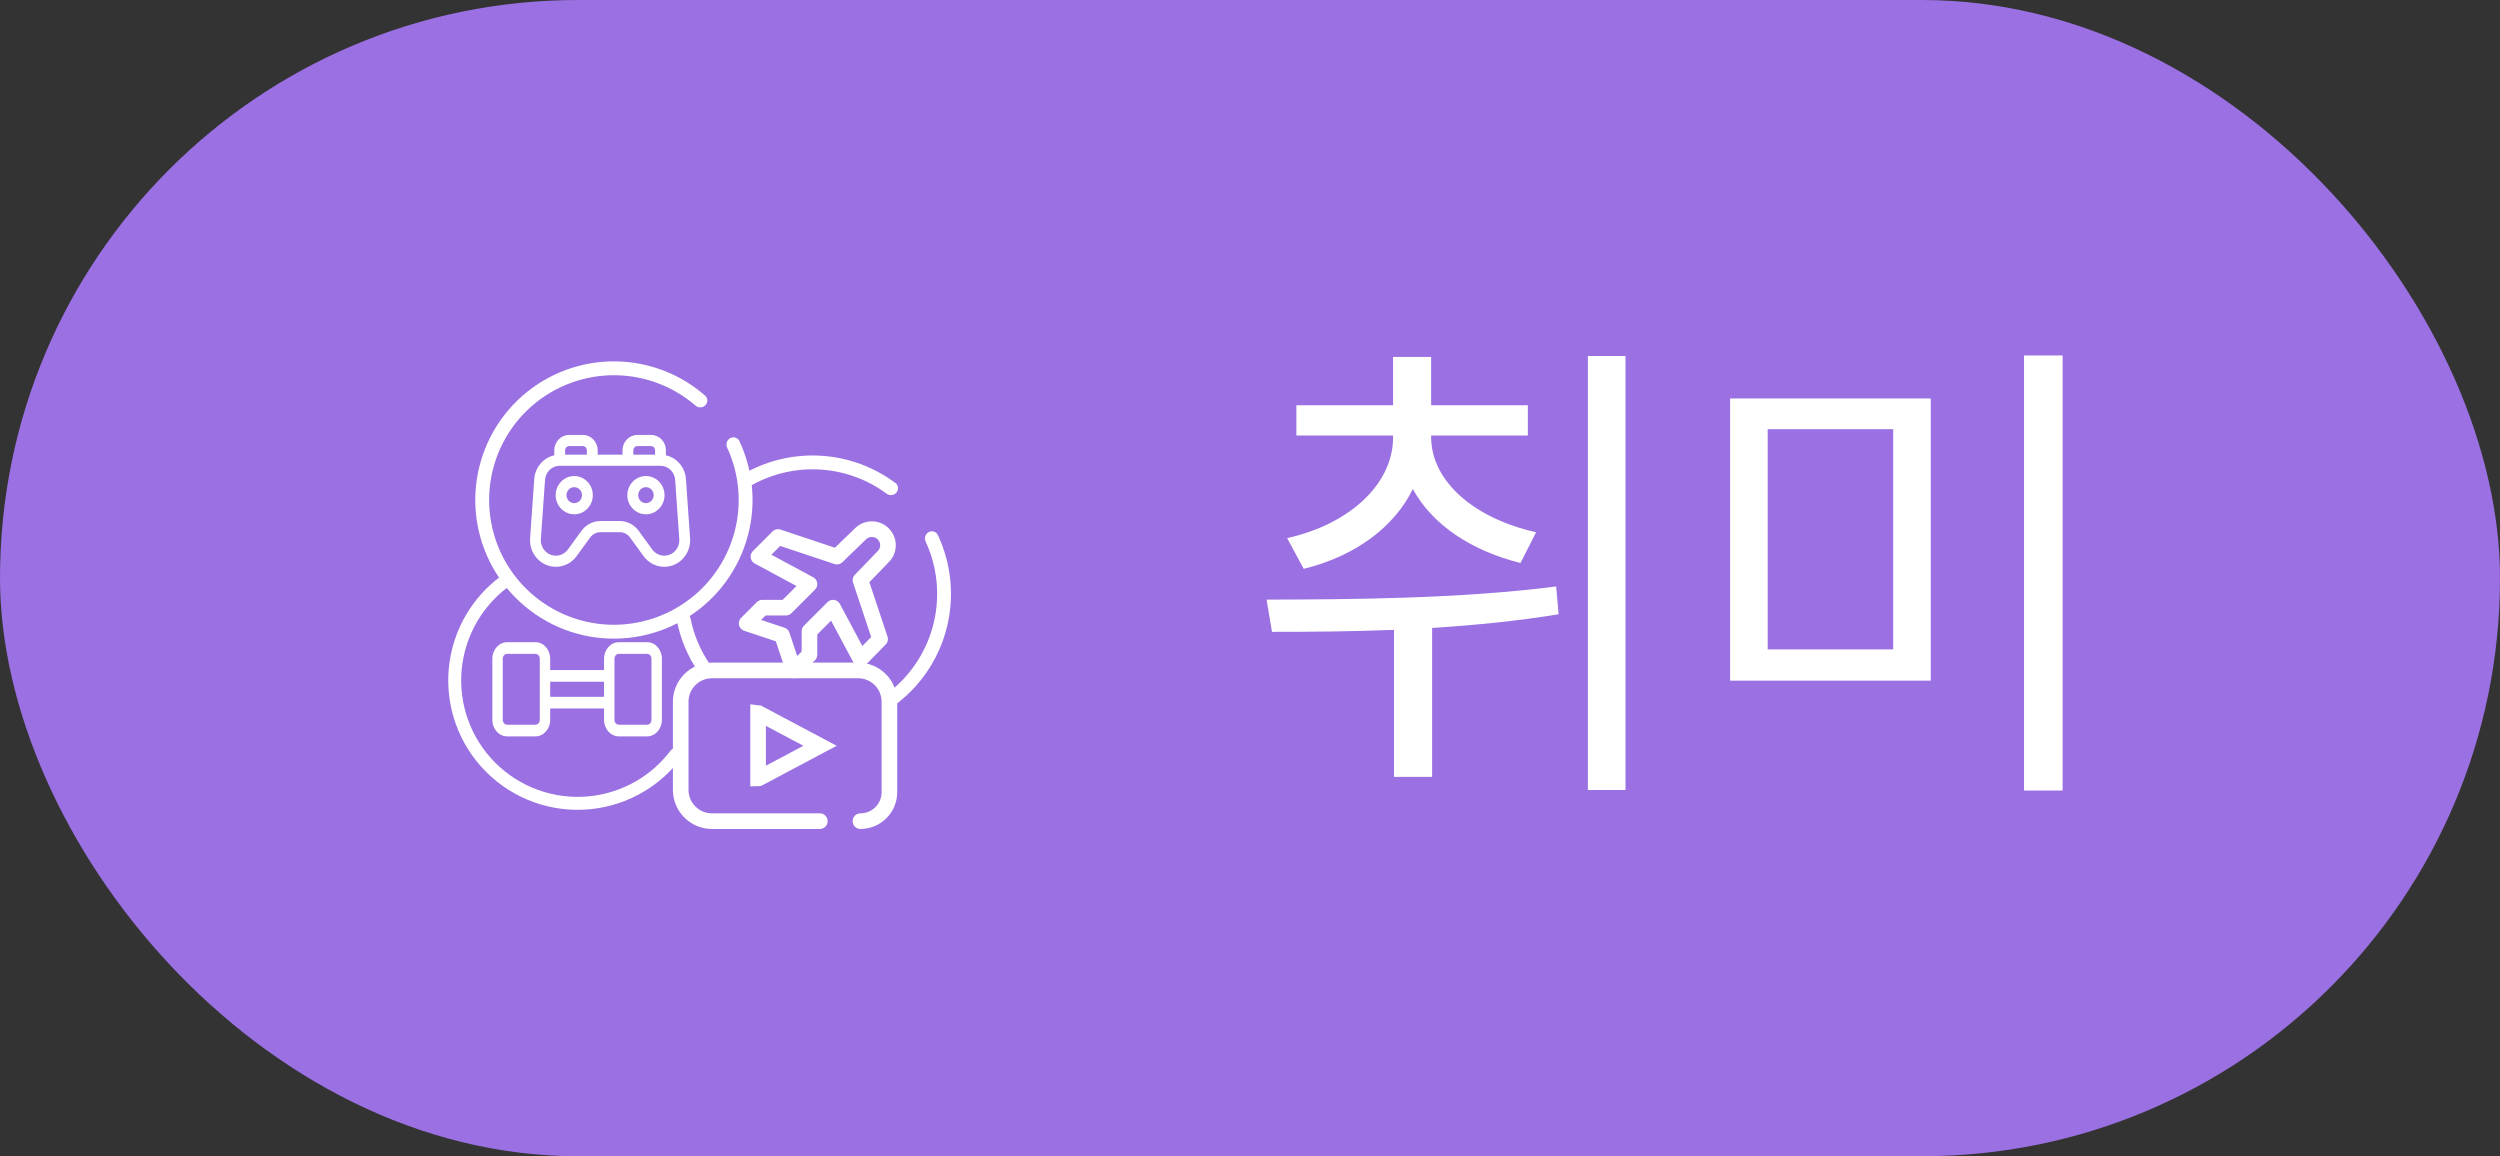<svg width="80" height="37" viewBox="0 0 80 37" fill="none" xmlns="http://www.w3.org/2000/svg">
<rect x="0" y="0" width="80" height="37" fill="#333333" stroke="none"/>
<rect width="80" height="37" rx="18.5" fill="#9A70E2"/>
<path d="M23.774 15.435C23.71 15.332 23.741 15.194 23.848 15.135C24.593 14.72 25.443 14.528 26.297 14.585C27.152 14.642 27.969 14.945 28.653 15.455C28.751 15.528 28.764 15.668 28.686 15.762C28.608 15.857 28.468 15.869 28.37 15.797C27.759 15.345 27.029 15.077 26.268 15.027C25.507 14.976 24.748 15.145 24.083 15.511C23.976 15.57 23.839 15.539 23.774 15.435Z" fill="white"/>
<path d="M22.647 21.54C22.55 21.614 22.41 21.595 22.341 21.494C22.004 20.998 21.771 20.44 21.657 19.851C21.633 19.731 21.718 19.619 21.839 19.602C21.96 19.584 22.072 19.669 22.096 19.788C22.199 20.302 22.403 20.791 22.695 21.227C22.763 21.328 22.745 21.467 22.647 21.54Z" fill="white"/>
<path d="M29.718 17.028C29.826 16.971 29.96 17.012 30.012 17.122C30.436 18.026 30.543 19.049 30.312 20.024C30.081 21 29.527 21.866 28.742 22.483C28.646 22.559 28.508 22.535 28.437 22.435C28.366 22.335 28.39 22.197 28.486 22.121C29.182 21.567 29.675 20.793 29.881 19.922C30.088 19.051 29.994 18.139 29.621 17.331C29.569 17.22 29.61 17.086 29.718 17.028Z" fill="white"/>
<path d="M21.747 23.972C21.842 24.036 21.868 24.165 21.799 24.256C21.475 24.689 21.068 25.055 20.602 25.332C20.077 25.644 19.489 25.837 18.881 25.895C18.272 25.954 17.658 25.877 17.083 25.67C16.508 25.463 15.986 25.131 15.554 24.699C15.122 24.266 14.791 23.743 14.585 23.168C14.38 22.592 14.303 21.978 14.363 21.37C14.422 20.762 14.616 20.174 14.929 19.649C15.207 19.184 15.573 18.778 16.007 18.454C16.098 18.386 16.227 18.412 16.291 18.507C16.355 18.602 16.329 18.73 16.238 18.799C15.855 19.088 15.531 19.449 15.285 19.862C15.003 20.334 14.829 20.863 14.775 21.41C14.722 21.958 14.79 22.51 14.975 23.028C15.161 23.546 15.458 24.017 15.847 24.406C16.236 24.795 16.706 25.094 17.223 25.28C17.741 25.466 18.294 25.535 18.841 25.483C19.389 25.43 19.918 25.257 20.391 24.976C20.804 24.73 21.165 24.407 21.455 24.024C21.524 23.933 21.652 23.908 21.747 23.972Z" fill="white"/>
<path d="M23.366 14.021C23.474 13.964 23.609 14.005 23.661 14.116C24.102 15.055 24.201 16.122 23.935 17.129C23.651 18.209 22.97 19.142 22.029 19.741C21.087 20.341 19.954 20.564 18.855 20.366C17.757 20.167 16.774 19.561 16.102 18.67C15.43 17.778 15.119 16.666 15.231 15.555C15.343 14.445 15.869 13.417 16.705 12.677C17.541 11.938 18.626 11.54 19.742 11.565C20.784 11.587 21.782 11.976 22.563 12.659C22.656 12.739 22.658 12.88 22.573 12.968C22.488 13.056 22.348 13.058 22.255 12.978C21.554 12.373 20.662 12.028 19.732 12.008C18.727 11.986 17.752 12.344 16.999 13.009C16.247 13.675 15.773 14.6 15.672 15.6C15.572 16.599 15.851 17.6 16.456 18.403C17.061 19.205 17.946 19.75 18.934 19.929C19.923 20.108 20.943 19.907 21.79 19.367C22.638 18.828 23.25 17.988 23.506 17.017C23.743 16.116 23.658 15.165 23.269 14.324C23.218 14.213 23.258 14.079 23.366 14.021Z" fill="white"/>
<path d="M21.309 14.57V14.409C21.309 14.138 21.096 13.918 20.834 13.918H20.395C20.133 13.918 19.921 14.138 19.921 14.409V14.55H19.125V14.409C19.125 14.138 18.913 13.918 18.651 13.918H18.211C17.95 13.918 17.737 14.138 17.737 14.409V14.57C17.391 14.647 17.122 14.952 17.096 15.328L16.963 17.224C16.946 17.46 17.026 17.694 17.182 17.866C17.339 18.039 17.559 18.138 17.788 18.138C18.048 18.138 18.295 18.011 18.451 17.797L18.886 17.2C18.963 17.093 19.086 17.03 19.215 17.03H19.831C19.96 17.03 20.083 17.093 20.16 17.2L20.595 17.797C20.75 18.011 20.998 18.138 21.257 18.138C21.486 18.138 21.707 18.039 21.863 17.866C22.019 17.694 22.099 17.46 22.083 17.224L21.95 15.328C21.924 14.952 21.655 14.647 21.309 14.57ZM20.267 14.409C20.267 14.335 20.324 14.275 20.395 14.275H20.834C20.905 14.275 20.962 14.335 20.962 14.409V14.55H20.266L20.267 14.409ZM18.211 14.275H18.651C18.722 14.275 18.779 14.335 18.779 14.409V14.55H18.083V14.409C18.083 14.335 18.141 14.275 18.211 14.275ZM21.61 17.623C21.518 17.725 21.392 17.782 21.257 17.782C21.107 17.782 20.963 17.707 20.872 17.583L20.437 16.985C20.295 16.79 20.068 16.673 19.831 16.673H19.214C18.977 16.673 18.751 16.79 18.608 16.985L18.173 17.583C18.083 17.707 17.939 17.782 17.788 17.782C17.653 17.782 17.528 17.726 17.436 17.623C17.344 17.521 17.298 17.389 17.308 17.25L17.441 15.354C17.458 15.103 17.664 14.906 17.908 14.906H21.137C21.382 14.906 21.587 15.103 21.605 15.354L21.737 17.25C21.747 17.389 21.702 17.521 21.61 17.623ZM18.375 15.233C18.048 15.233 17.781 15.508 17.781 15.845C17.781 16.183 18.048 16.458 18.375 16.458C18.703 16.458 18.97 16.183 18.97 15.845C18.97 15.508 18.703 15.233 18.375 15.233ZM18.375 16.101C18.239 16.101 18.127 15.986 18.127 15.845C18.127 15.704 18.239 15.589 18.375 15.589C18.512 15.589 18.624 15.704 18.624 15.845C18.624 15.986 18.512 16.101 18.375 16.101ZM20.67 15.233C20.342 15.233 20.075 15.508 20.075 15.845C20.075 16.183 20.342 16.458 20.67 16.458C20.998 16.458 21.265 16.183 21.265 15.845C21.265 15.508 20.998 15.233 20.67 15.233ZM20.67 16.101C20.533 16.101 20.422 15.986 20.422 15.845C20.422 15.704 20.533 15.589 20.67 15.589C20.807 15.589 20.918 15.704 20.918 15.845C20.918 15.986 20.807 16.101 20.67 16.101Z" fill="white"/>
<path d="M26.782 17.812L27.535 17.084C27.632 16.987 27.763 16.933 27.9 16.933C28.036 16.933 28.167 16.987 28.264 17.084C28.36 17.181 28.415 17.312 28.415 17.448C28.415 17.585 28.36 17.716 28.264 17.812L27.535 18.566L28.163 20.45L27.535 21.09L26.656 19.445L25.903 20.199V20.952L25.401 21.454L25.024 20.324L23.893 19.947L24.396 19.445H25.149L25.903 18.692L24.27 17.812L24.898 17.184L26.782 17.812Z" stroke="white" stroke-width="0.5" stroke-linecap="round" stroke-linejoin="round"/>
<path d="M24.276 22.822L24.277 22.822L26.241 23.865L24.276 24.909L24.276 24.909C24.273 24.91 24.267 24.913 24.259 24.913V22.817C24.268 22.818 24.273 22.82 24.276 22.822Z" stroke="white" stroke-width="0.5"/>
<path d="M26.235 26.277H22.783C22.231 26.277 21.783 25.829 21.783 25.277V22.454C21.783 21.902 22.231 21.454 22.783 21.454H27.461C28.013 21.454 28.461 21.902 28.461 22.454V25.349C28.461 25.862 28.046 26.277 27.534 26.277V26.277" stroke="white" stroke-width="0.5" stroke-linecap="round"/>
<path d="M17.606 23.035V22.671H19.33V23.035C19.33 23.327 19.541 23.564 19.802 23.564H20.708C20.968 23.564 21.181 23.327 21.181 23.035V21.079C21.181 20.787 20.969 20.55 20.708 20.55H19.802C19.542 20.55 19.33 20.787 19.33 21.079V21.443H17.606V21.079C17.606 20.787 17.394 20.55 17.134 20.55H16.228C15.967 20.55 15.755 20.787 15.755 21.079V23.035C15.755 23.327 15.967 23.564 16.228 23.564H17.134C17.394 23.564 17.606 23.327 17.606 23.035ZM19.663 21.079C19.663 20.993 19.726 20.923 19.802 20.923H20.708C20.785 20.923 20.847 20.993 20.847 21.079V23.035C20.847 23.121 20.785 23.191 20.708 23.191H19.802C19.726 23.191 19.663 23.121 19.663 23.035V21.079ZM19.33 21.816V22.298H17.606V21.816H19.33ZM17.273 23.035C17.273 23.121 17.21 23.191 17.134 23.191H16.228C16.151 23.191 16.088 23.121 16.088 23.035V21.079C16.088 20.993 16.151 20.923 16.228 20.923H17.134C17.21 20.923 17.273 20.993 17.273 21.079V23.035Z" fill="white"/>
<path d="M45.797 14C45.805 15.406 47.18 16.594 49.156 17.031L48.656 18.016C47.055 17.617 45.82 16.773 45.211 15.648C44.617 16.867 43.367 17.797 41.719 18.203L41.188 17.219C43.195 16.773 44.578 15.484 44.578 14V13.938H41.484V12.969H44.578V11.422H45.797V12.969H48.891V13.938H45.797V14ZM40.531 19.188C43.195 19.18 46.719 19.164 49.797 18.766L49.875 19.656C48.547 19.875 47.172 20.008 45.828 20.094V24.859H44.609V20.156C43.203 20.211 41.867 20.219 40.703 20.219L40.531 19.188ZM50.812 25.281V11.391H52.016V25.281H50.812ZM61.785 12.75V21.781H55.363V12.75H61.785ZM56.566 20.781H60.582V13.734H56.566V20.781ZM64.769 25.297V11.375H66.004V25.297H64.769Z" fill="white"/>
</svg>
